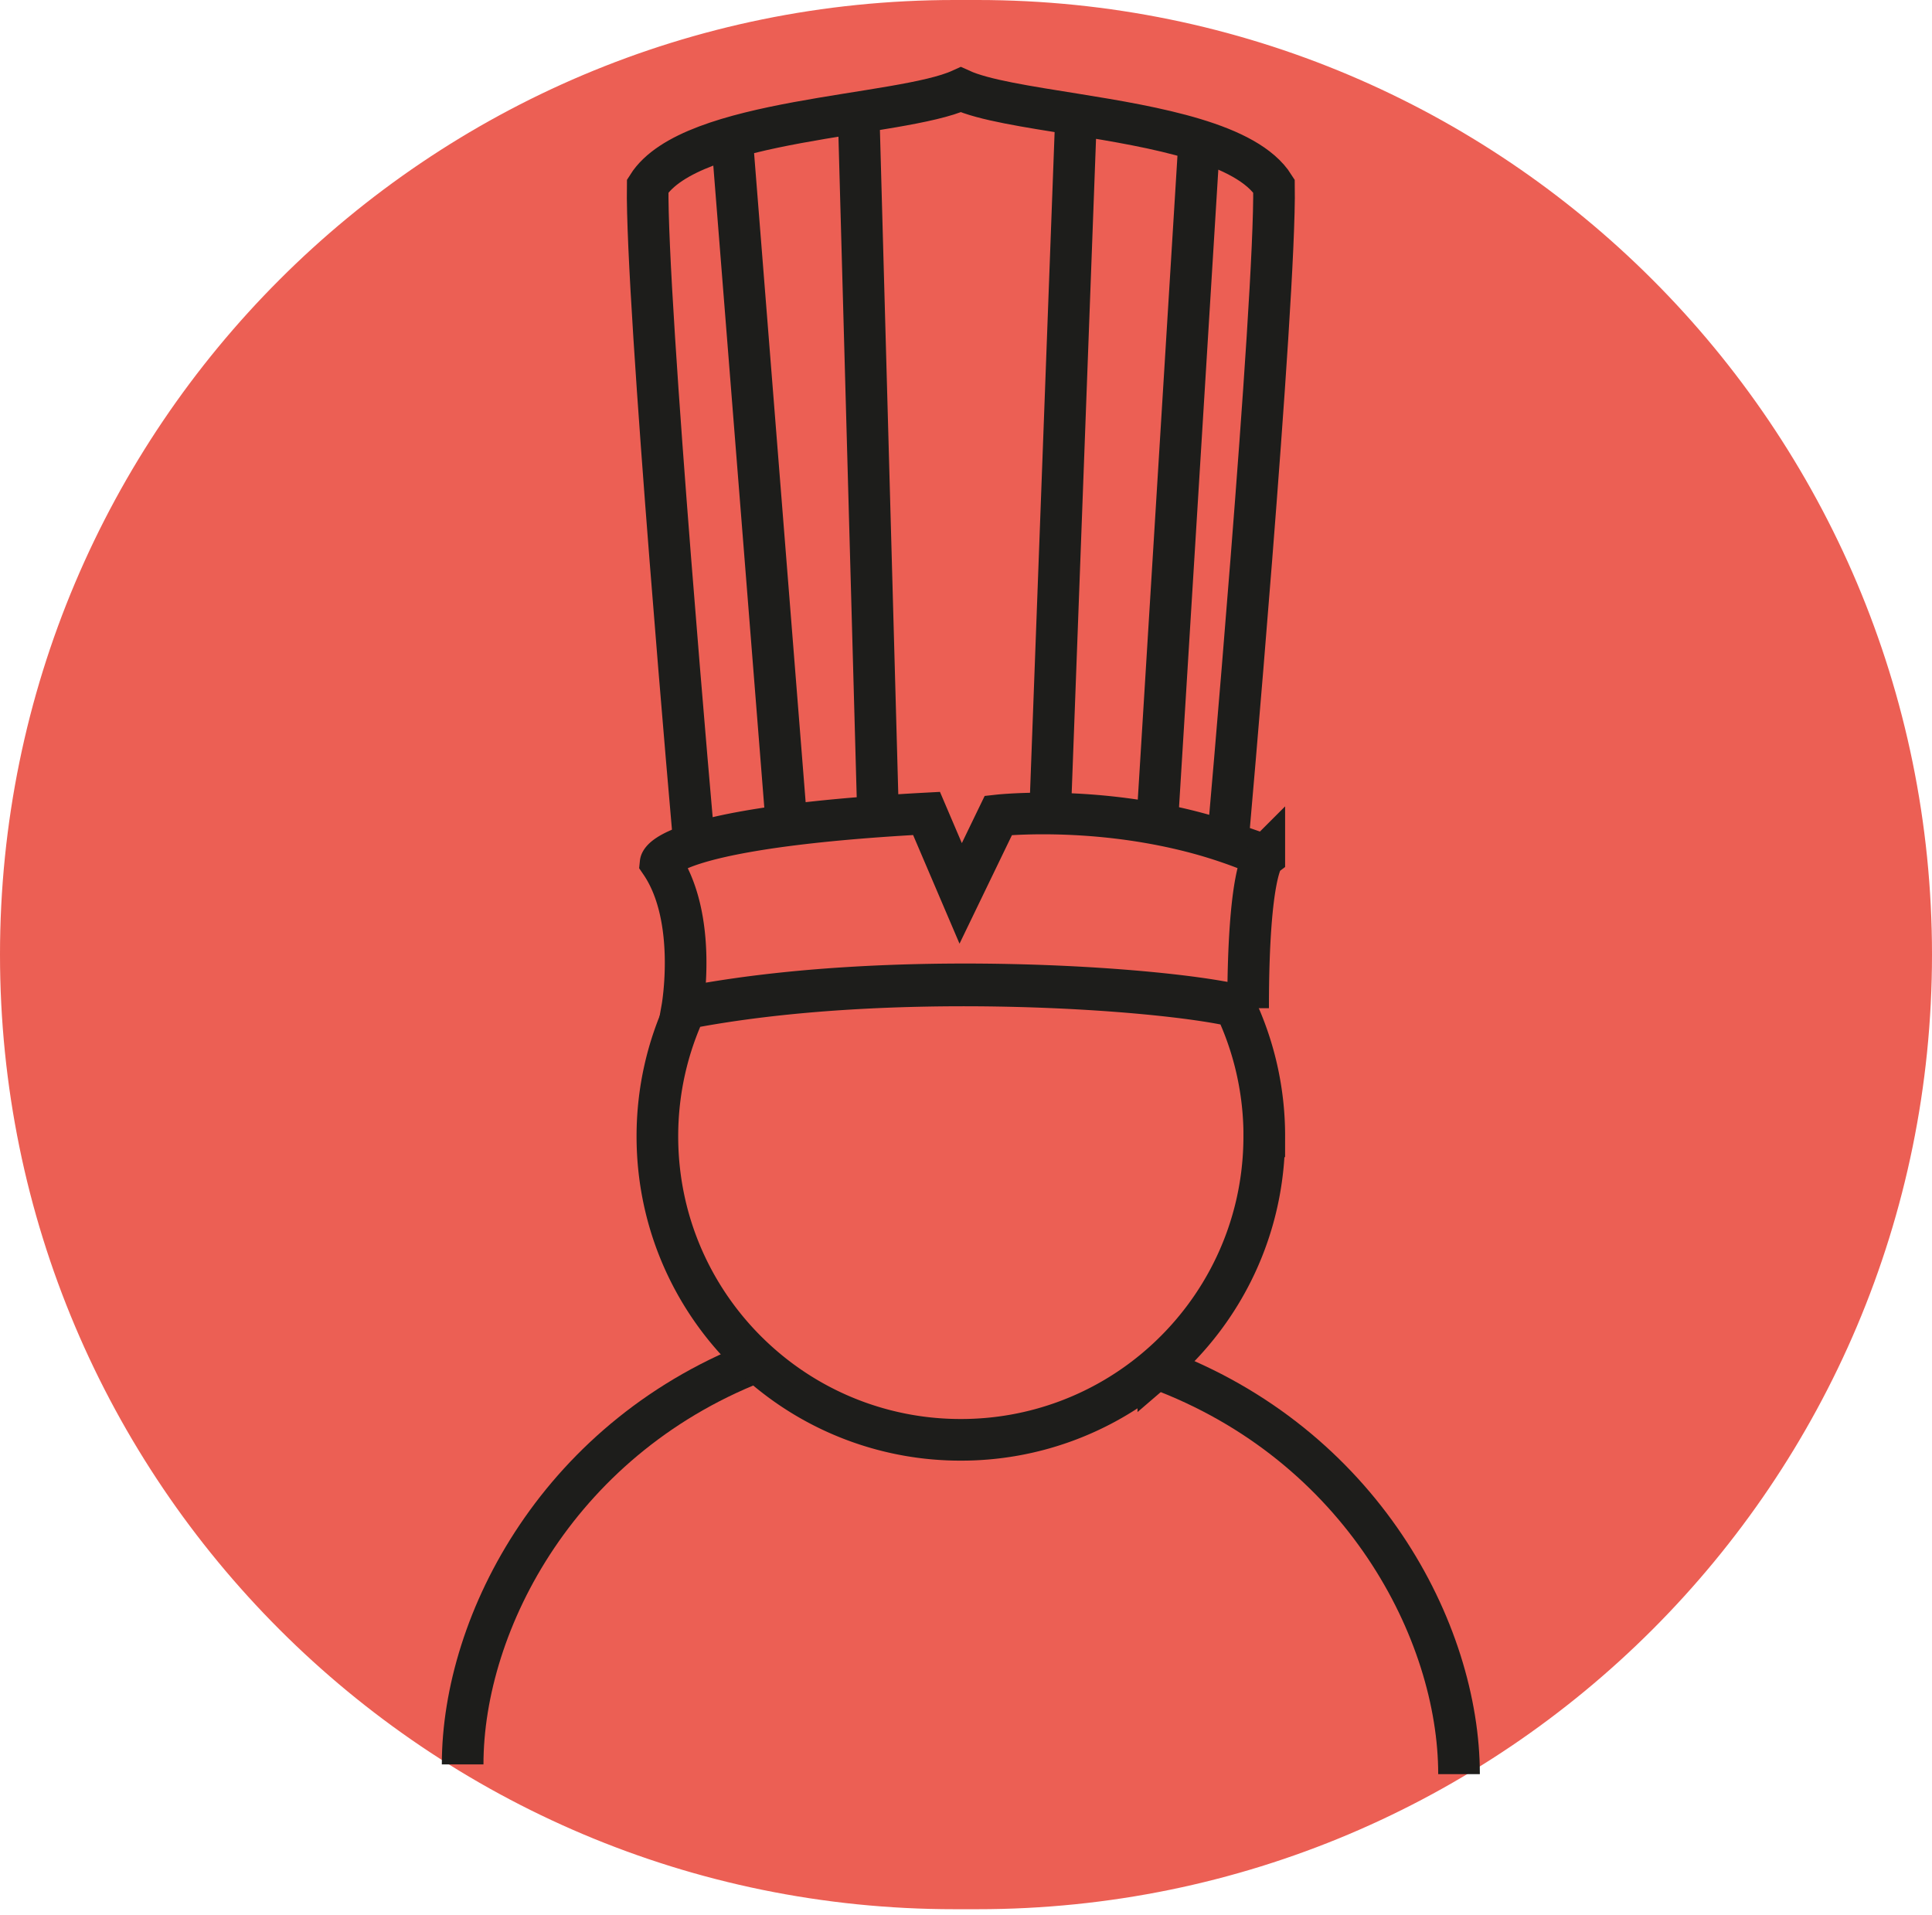 <svg width="232" height="230" fill="none" xmlns="http://www.w3.org/2000/svg"><path d="M114.632 2h2.736C179.573 2 230 52.427 230 114.632c0 62.205-50.427 112.632-112.632 112.632h-2.736C52.427 227.264 2 176.837 2 114.632 2 52.427 52.427 2 114.632 2z" fill="#EC5F54" stroke="#EC5F54" stroke-width="4" stroke-miterlimit="10"/><path d="M55.556 211.873c0-17.114 11.708-39.636 36.246-48.717M138.959 164.325c24.537 9.086 36.245 31.603 36.245 48.717" stroke="#1D1D1B" stroke-width="5" stroke-miterlimit="10"/><path d="M151.815 136.455c0 11.07-4.935 20.982-12.719 27.667a36.296 36.296 0 01-23.718 8.776 36.298 36.298 0 01-23.719-8.776c-7.788-6.68-12.719-16.597-12.719-27.667 0-5.49 1.215-10.698 3.393-15.366 24.399-4.729 56.915-2.375 65.979-.252a36.303 36.303 0 013.508 15.618h-.005z" stroke="#1D1D1B" stroke-width="5" stroke-miterlimit="10"/><path d="M151.82 102.869s-1.943 1.474-1.943 18.196a17.098 17.098 0 00-1.323-.363c-9.077-2.118-41.639-4.473-66.074.252-.187.04-.378.07-.56.111 0 0 1.939-10.844-2.59-17.462 0 0 .202-1.962 10.309-3.748 3.746-.665 8.855-1.304 15.812-1.812 1.807-.13 3.746-.252 5.81-.362l1.02 2.39 3.08 7.211 3.483-7.211 1.045-2.159s7.997-.886 18.013.845c1.671.287 3.397.65 5.149 1.097 1.54.393 3.1.861 4.665 1.404a51.568 51.568 0 014.099 1.616l.005-.005z" stroke="#1D1D1B" stroke-width="5" stroke-miterlimit="10"/><path d="M83.368 101.573s-5.807-65.491-5.591-79.237c5.159-8.206 30.298-8.242 37.603-11.565 2.741 1.25 7.99 2.033 13.751 2.96 9.604 1.542 20.63 3.48 23.853 8.61.216 13.746-5.591 79.237-5.591 79.237M126.098 97.68l3.118-83.792M144.026 16.615l-5.067 82.234M103.104 13.499l2.338 84.572M94.53 100.018l-6.626-83.403" stroke="#1D1D1B" stroke-width="5" stroke-miterlimit="10"/></svg>